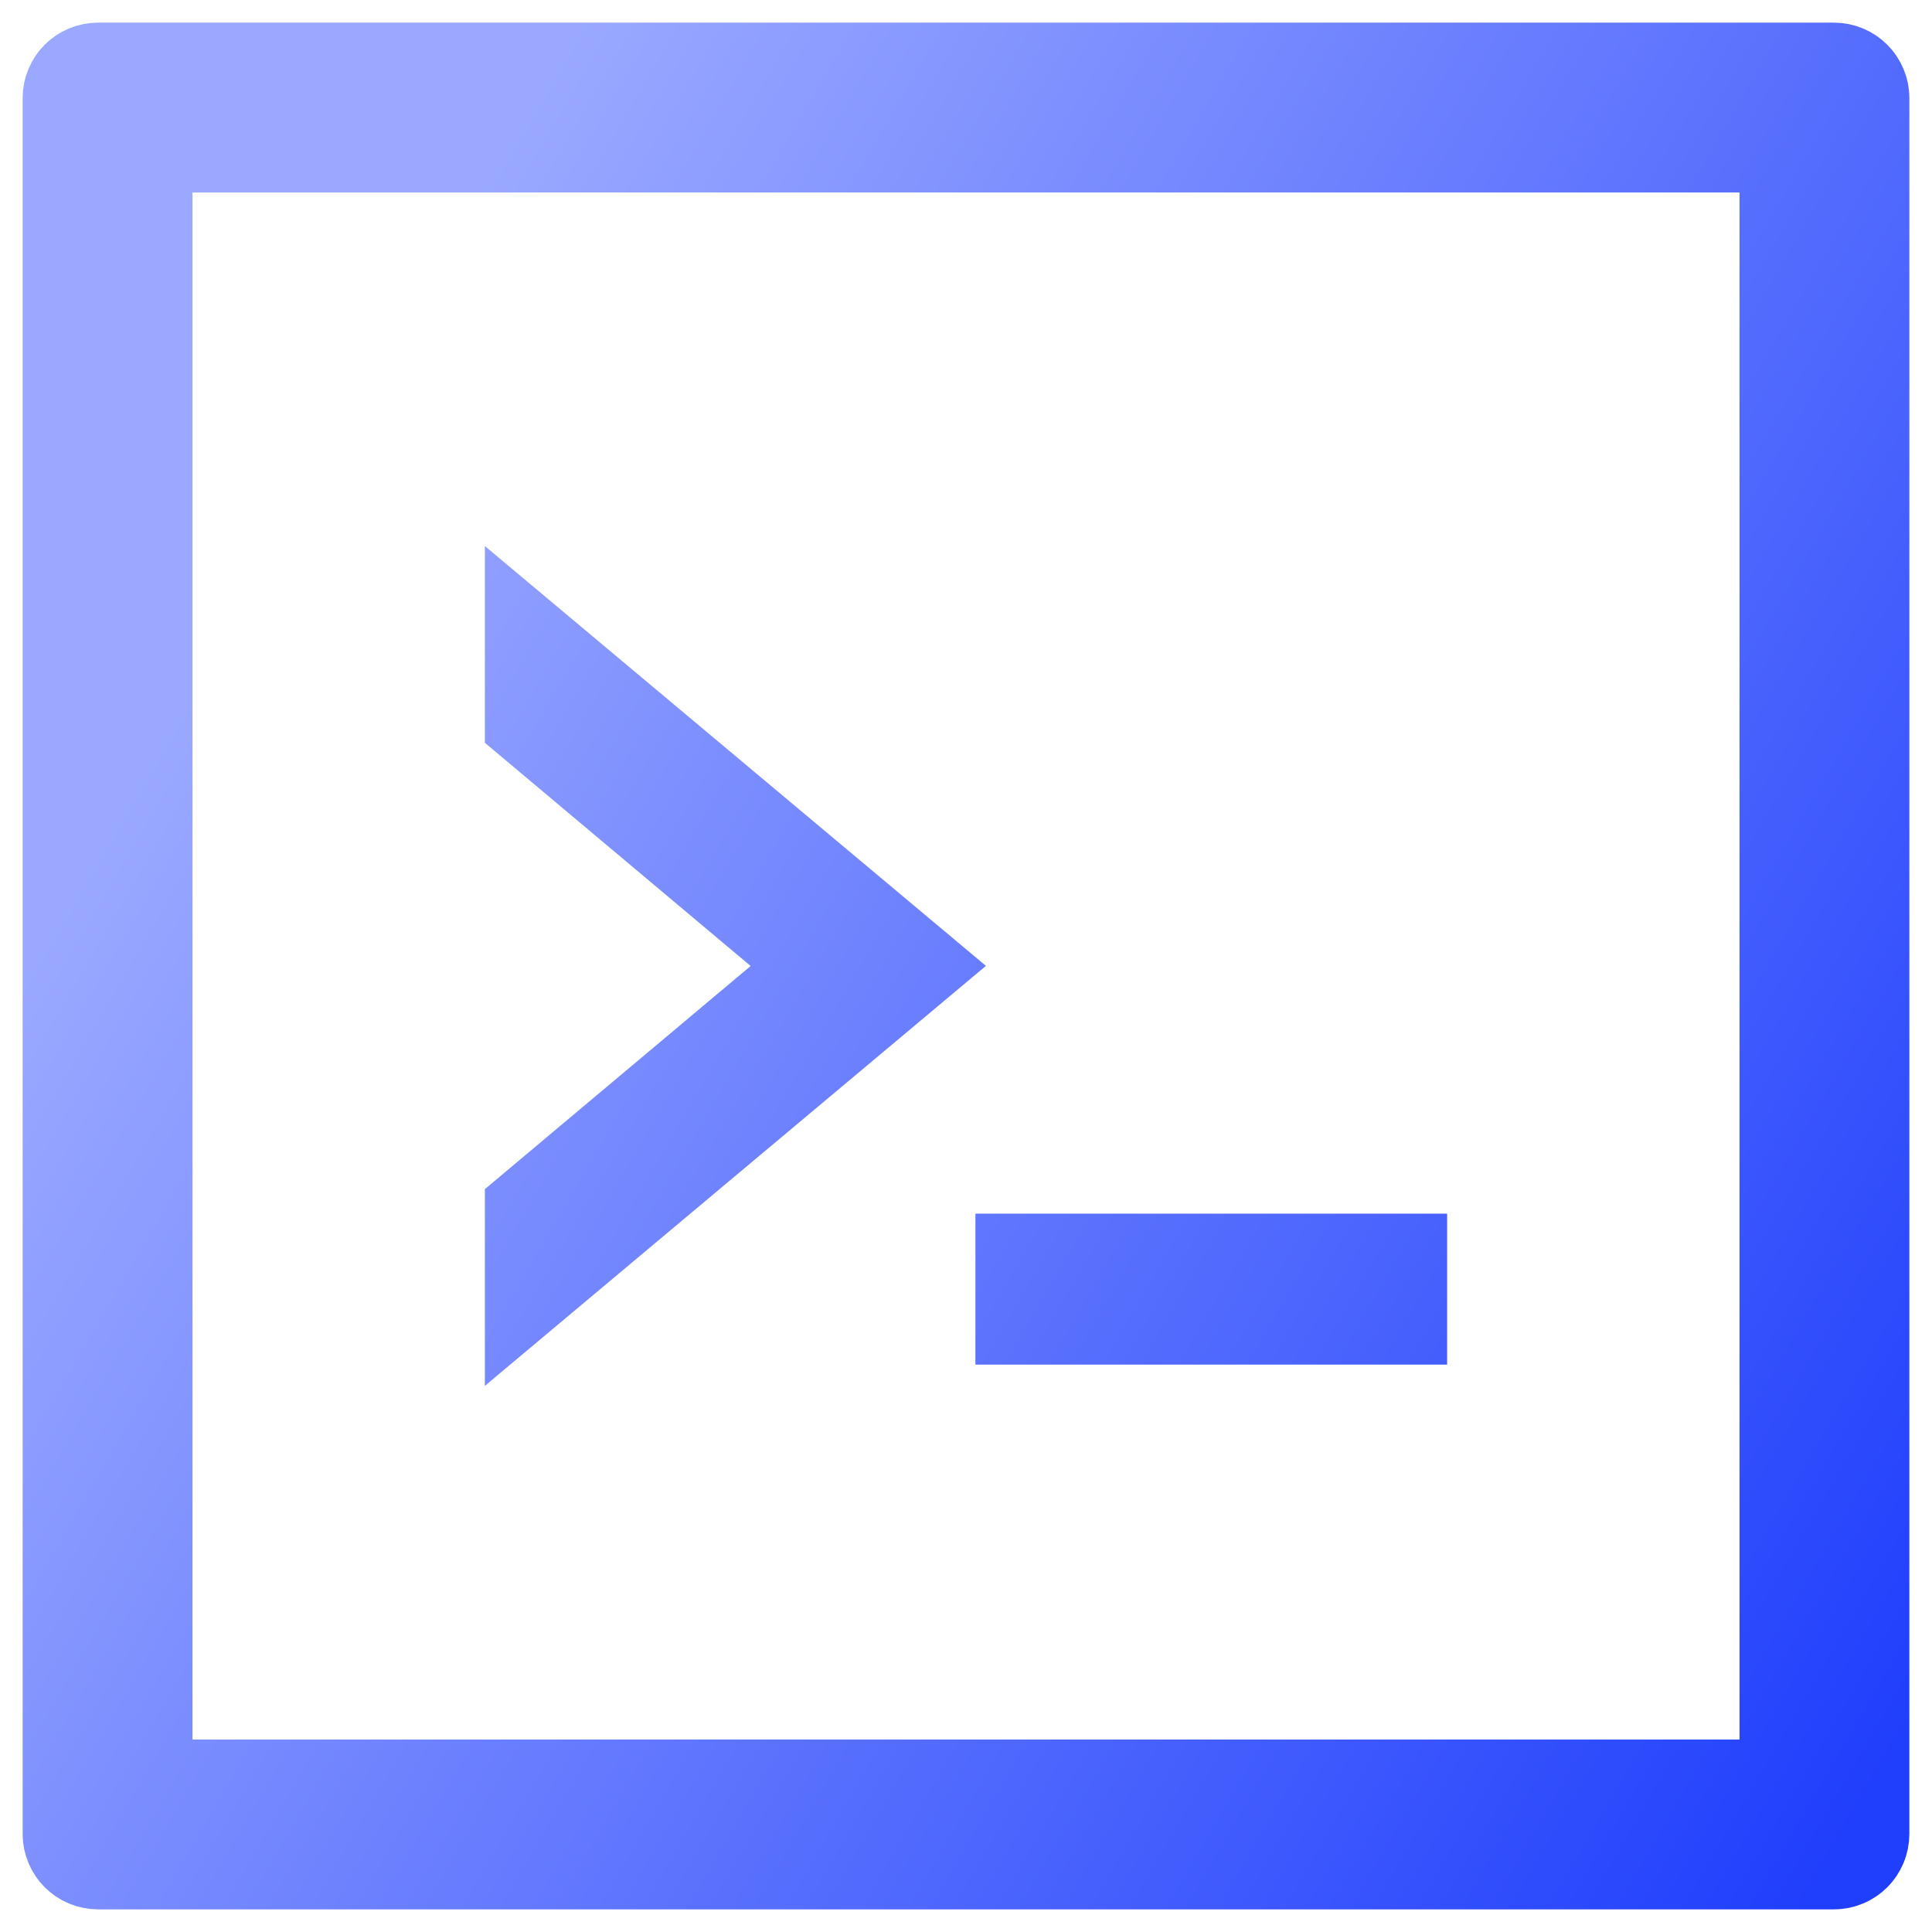 <svg width="32" height="32" viewBox="0 0 32 32" fill="none" xmlns="http://www.w3.org/2000/svg">
<path d="M1.625 1.375H30.375C30.514 1.375 30.625 1.486 30.625 1.625V30.375C30.625 30.514 30.514 30.625 30.375 30.625H1.625C1.486 30.625 1.375 30.514 1.375 30.375V1.625C1.375 1.486 1.486 1.375 1.625 1.375ZM2.188 29.812H29.812V2.188H2.188V29.812ZM22.969 21.102V21.602H17.156V21.102H22.969ZM14.773 15.998L9.031 20.811V20.162L13.076 16.766L13.988 16L13.076 15.234L9.031 11.837V11.187L14.773 15.998Z" fill="#203FFC" stroke="url(#paint0_linear_280_4560)" stroke-width="2"/>
<defs>
<linearGradient id="paint0_linear_280_4560" x1="5.81" y1="6.885" x2="34.531" y2="23.624" gradientUnits="userSpaceOnUse">
<stop stop-color="#9AA8FF"/>
<stop offset="1" stop-color="#203FFC"/>
</linearGradient>
</defs>
</svg>
